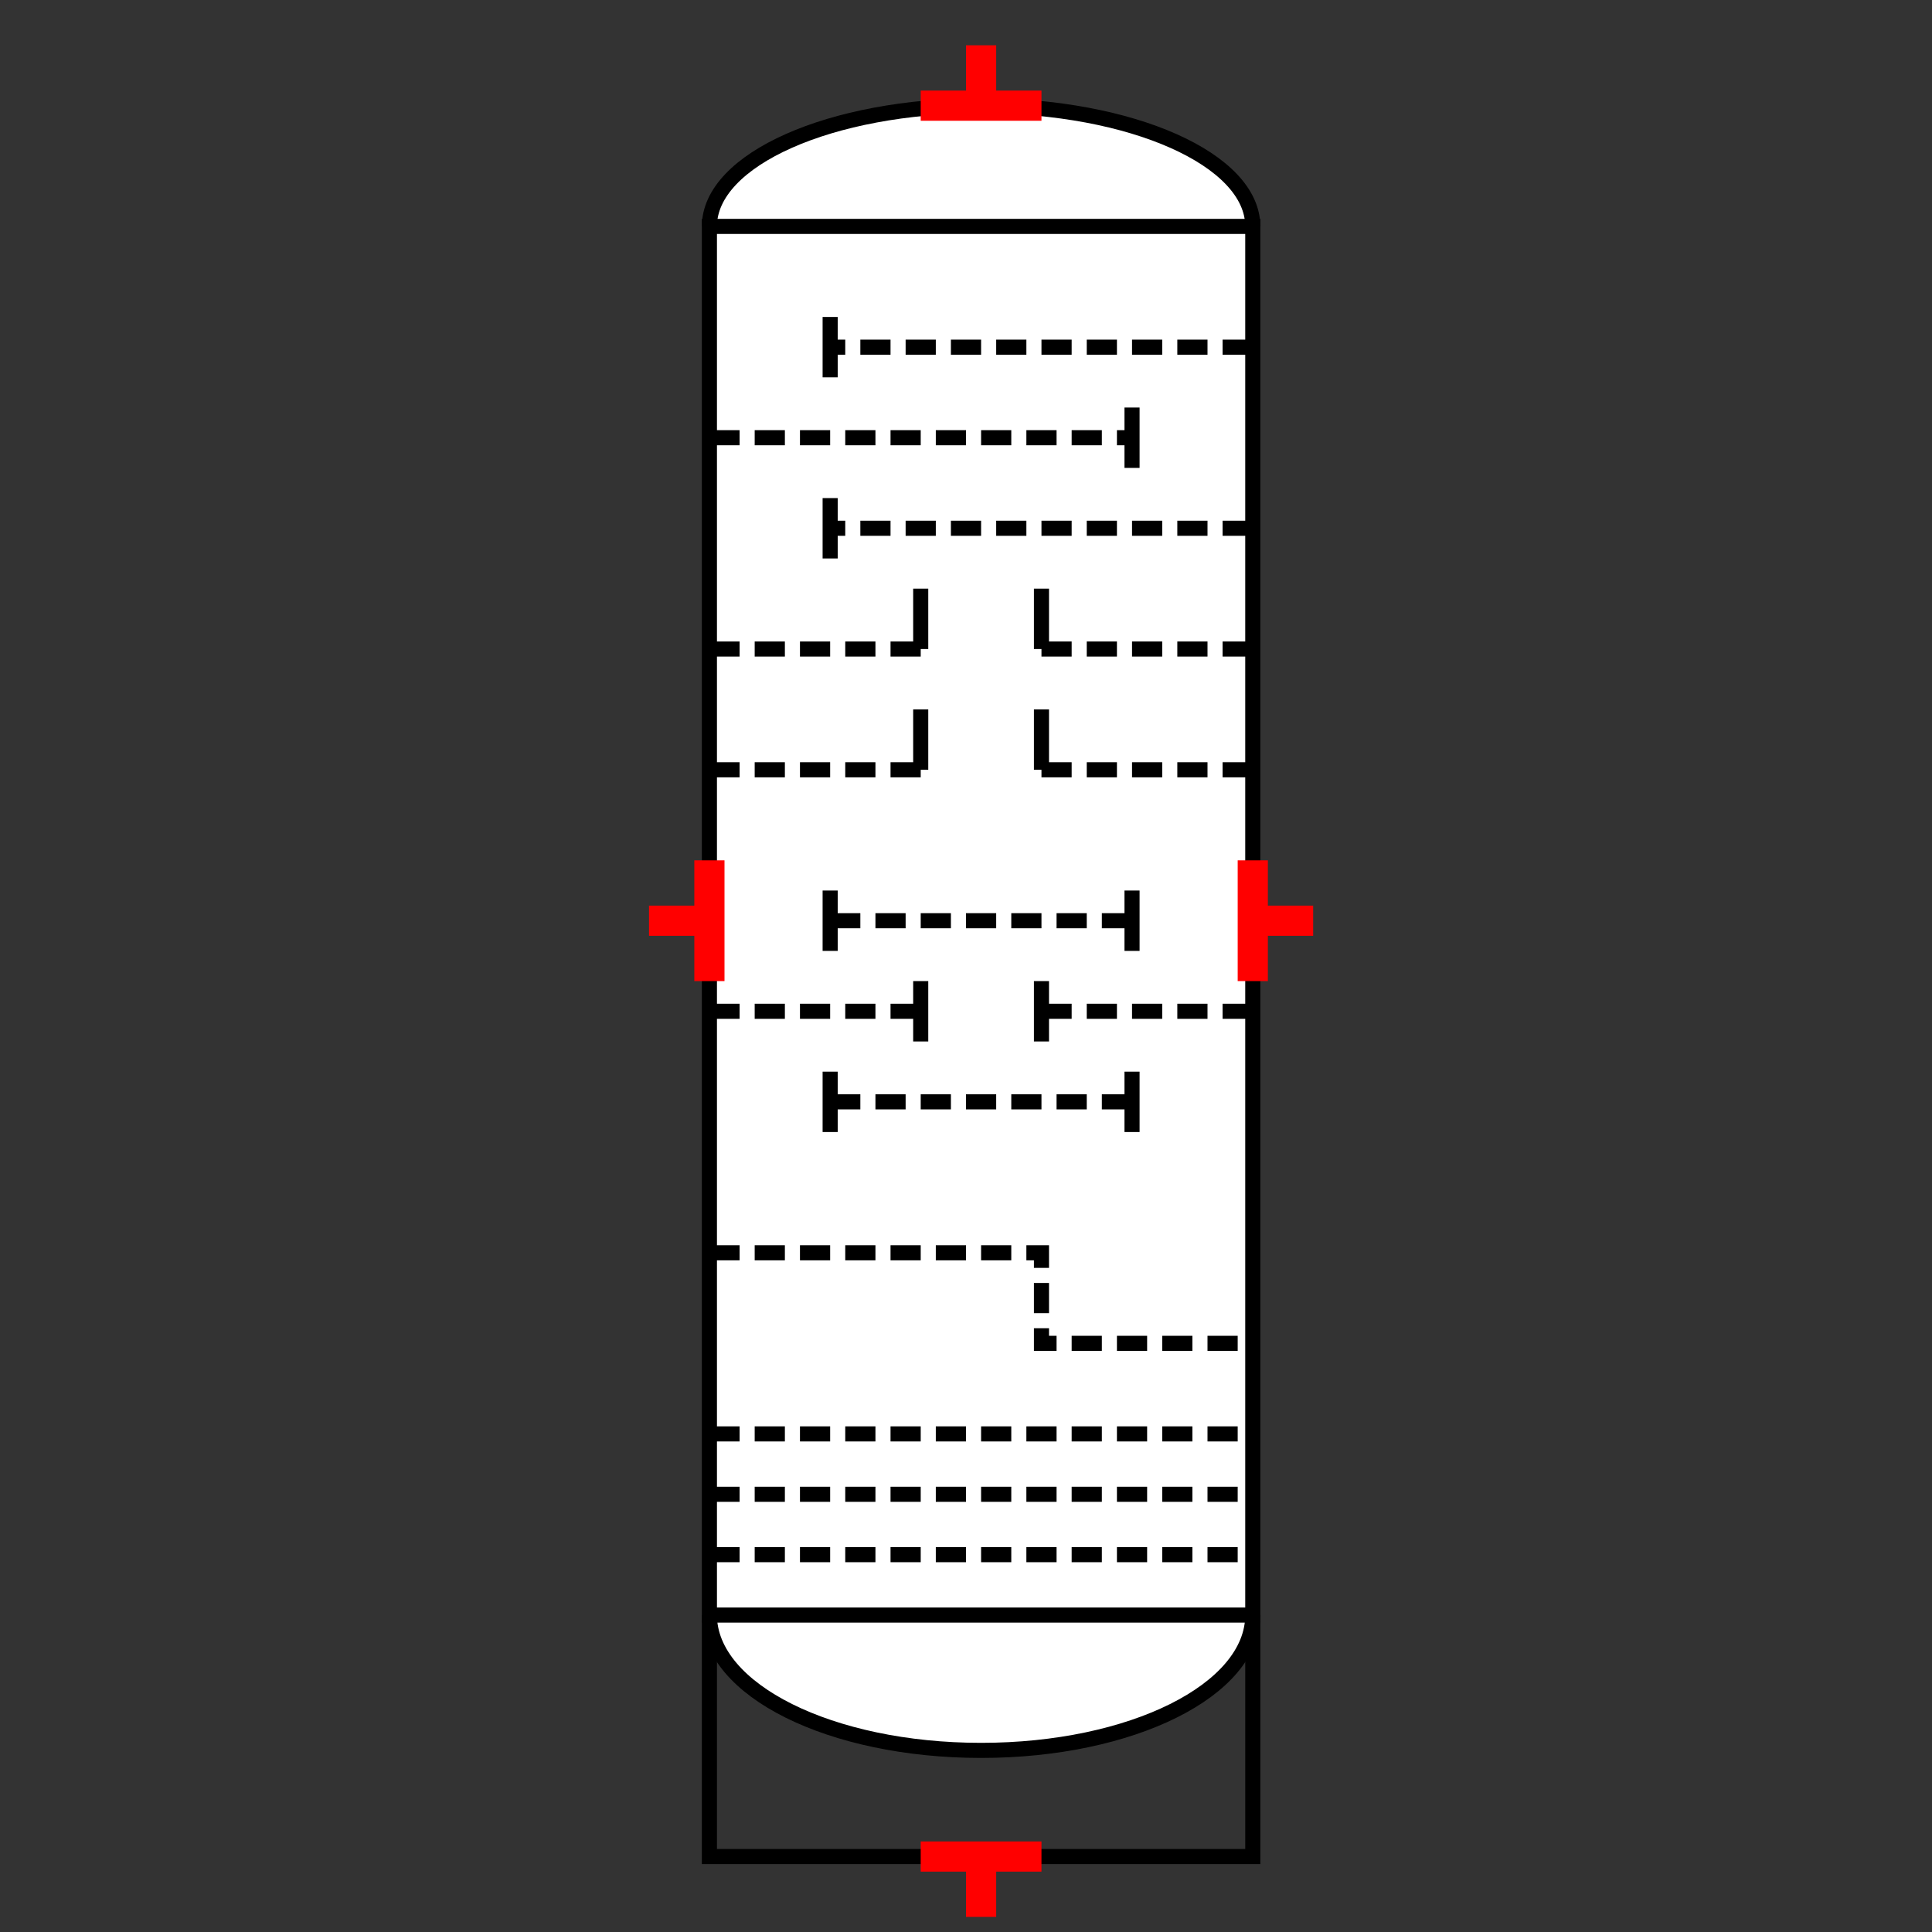 <?xml version="1.0" encoding="UTF-8"?>
<svg xmlns="http://www.w3.org/2000/svg" viewBox="0 0 64 64"><rect x="0" y="0" width="64" height="64" fill="#333333" stroke="none"/><g id="ks8pbvcg1nz" class="Group.cls" transform="translate(21.5 1.5)"><g class="Prim.cls"><g id="ks8pbvch1o0" transform="translate(2 52) rotate(180 9 2.242)"><path d="M 0 4.485 C 0 2 4.014 0 9 0 C 13.986 0 18 2 18 4.485" fill="#ffffff" fill-opacity="1" stroke="#000000" stroke-width="0.5"/></g><g id="ks8pbvch1o1" transform="translate(2 2)"><path d="M 0 4 C 0 1.784 4.014 0 9 0 C 13.986 0 18 1.784 18 4" fill="#ffffff" fill-opacity="1" stroke="#000000" stroke-width="0.5"/></g><g id="ks8pbvch1o2" transform="translate(2 6)"><path d="M 0 46.001 L 18 46.001 L 18 0 L 0 0 Z" fill="#ffffff" fill-opacity="1" stroke="#000000" stroke-width="0.5"/></g><g id="ks8pbvch1o3" transform="translate(2 52.192)"><path d="M 1e-13 1e-13 L 0 7.808 L 18 7.808 L 18 0" fill="none" fill-opacity="1" stroke-linecap="butt" stroke="#000000" stroke-width="0.5"/></g><g id="ks8pbvch1o4" transform="translate(2 13)"><path d="M 1e-13 1e-13 L 14 0" fill="none" stroke-dasharray="1 0.5" stroke-linecap="butt" stroke="#000000" stroke-width="0.5"/></g><g id="ks8pbvch1o5" transform="translate(6 16) rotate(180 7 0)"><path d="M 1e-13 1e-13 L 14 0" fill="none" stroke-dasharray="1 0.5" stroke-linecap="butt" stroke="#000000" stroke-width="0.5"/></g><g id="ks8pbvch1o6" transform="translate(6 10) rotate(180 7 0)"><path d="M 1e-13 1e-13 L 14 0" fill="none" stroke-dasharray="1 0.5" stroke-linecap="butt" stroke="#000000" stroke-width="0.5"/></g><g id="ks8pbvch1o7" transform="translate(2 32)"><path d="M 1e-13 1e-13 L 7 0" fill="none" stroke-dasharray="1 0.5" stroke-linecap="butt" stroke="#000000" stroke-width="0.5"/></g><g id="ks8pbvch1o8" transform="translate(9 31)"><path d="M 1e-13 1e-13 L 0 2" fill="none" stroke-linecap="butt" stroke="#000000" stroke-width="0.5"/></g><g id="ks8pbvch1o9" transform="translate(13 32)"><path d="M 7 0 L 1e-13 1e-13" fill="none" stroke-dasharray="1 0.5" stroke-linecap="butt" stroke="#000000" stroke-width="0.5"/></g><g id="ks8pbvch1oa" transform="translate(13 31)"><path d="M 1e-13 1e-13 L 0 2" fill="none" stroke-linecap="butt" stroke="#000000" stroke-width="0.5"/></g><g id="ks8pbvch1ob" transform="translate(2 40)"><path d="M 1e-13 1e-13 L 11 0 L 11 3 L 18 3" fill="none" stroke-dasharray="1 0.5" stroke-linecap="butt" stroke="#000000" stroke-width="0.5"/></g><g id="ks8pbvci1oc" transform="translate(2 46)"><path d="M 1e-13 1e-13 L 18 0" fill="none" stroke-dasharray="1 0.5" stroke-linecap="butt" stroke="#000000" stroke-width="0.5"/></g><g id="ks8pbvci1od" transform="translate(2 48)"><path d="M 1e-13 1e-13 L 18 0" fill="none" stroke-dasharray="1 0.5" stroke-linecap="butt" stroke="#000000" stroke-width="0.5"/></g><g id="ks8pbvci1oe" transform="translate(2 50)"><path d="M 1e-13 1e-13 L 18 0" fill="none" stroke-dasharray="1 0.5" stroke-linecap="butt" stroke="#000000" stroke-width="0.5"/></g><g id="ks8pbvci1of" transform="translate(20 28.03)"><path d="M 1e-13 1e-13 L 0 1.758" fill="none" stroke-linecap="butt" stroke="#000000" stroke-width="0.5"/></g><g id="ks8pbvci1og" transform="translate(2 24)"><path d="M 1e-13 1e-13 L 7 0" fill="none" stroke-dasharray="1 0.5" stroke-linecap="butt" stroke="#000000" stroke-width="0.5"/></g><g id="ks8pbvci1oh" transform="translate(9 22)"><path d="M 1e-13 1e-13 L 0 2" fill="none" stroke-linecap="butt" stroke="#000000" stroke-width="0.5"/></g><g id="ks8pbvci1oi" transform="translate(13 24)"><path d="M 7 0 L 1e-13 1e-13" fill="none" stroke-dasharray="1 0.5" stroke-linecap="butt" stroke="#000000" stroke-width="0.5"/></g><g id="ks8pbvci1oj" transform="translate(13 22)"><path d="M 1e-13 1e-13 L 0 2" fill="none" stroke-linecap="butt" stroke="#000000" stroke-width="0.5"/></g><g id="ks8pbvci1ok" transform="translate(2 20)"><path d="M 1e-13 1e-13 L 7 0" fill="none" stroke-dasharray="1 0.5" stroke-linecap="butt" stroke="#000000" stroke-width="0.5"/></g><g id="ks8pbvci1ol" transform="translate(9 18)"><path d="M 1e-13 1e-13 L 0 2" fill="none" stroke-linecap="butt" stroke="#000000" stroke-width="0.5"/></g><g id="ks8pbvci1om" transform="translate(13 20)"><path d="M 7 0 L 1e-13 1e-13" fill="none" stroke-dasharray="1 0.5" stroke-linecap="butt" stroke="#000000" stroke-width="0.5"/></g><g id="ks8pbvci1on" transform="translate(13 18)"><path d="M 1e-13 1e-13 L 0 2" fill="none" stroke-linecap="butt" stroke="#000000" stroke-width="0.5"/></g><g id="ks8pbvci1oo" transform="translate(6 29)"><path d="M 1e-13 1e-13 L 10 0" fill="none" stroke-dasharray="1 0.5" stroke-linecap="butt" stroke="#000000" stroke-width="0.5"/></g><g id="ks8pbvci1op" transform="translate(6 28)"><path d="M 1e-13 1e-13 L 0 2" fill="none" stroke-linecap="butt" stroke="#000000" stroke-width="0.5"/></g><g id="ks8pbvci1oq" transform="translate(16 28)"><path d="M 1e-13 1e-13 L 0 2" fill="none" stroke-dasharray="3 0.5" stroke-linecap="butt" stroke="#000000" stroke-width="0.5"/></g><g id="ks8pbvci1or" transform="translate(6 35)"><path d="M 1e-13 1e-13 L 10 0" fill="none" stroke-dasharray="1 0.5" stroke-linecap="butt" stroke="#000000" stroke-width="0.5"/></g><g id="ks8pbvci1os" transform="translate(6 34)"><path d="M 1e-13 1e-13 L 0 2" fill="none" stroke-linecap="butt" stroke="#000000" stroke-width="0.5"/></g><g id="ks8pbvci1ot" transform="translate(16 34)"><path d="M 1e-13 1e-13 L 0 2" fill="none" stroke-linecap="butt" stroke="#000000" stroke-width="0.5"/></g><g id="ks8pbvci1ou" transform="translate(0 29) rotate(90 2 0)"><path d="M 4 0 L 1e-13 1e-13" fill="none" stroke="#ff0000"/></g><g id="ks8pbvci1ov" transform="translate(1 28) rotate(90 0 1)"><path d="M 0 2 L 1e-13 1e-13" fill="none" stroke="#ff0000"/></g><g id="ks8pbvci1ow" transform="translate(18 29) rotate(270 2 0)"><path d="M 4 0 L 1e-13 1e-13" fill="none" stroke="#ff0000"/></g><g id="ks8pbvci1ox" transform="translate(21 28) rotate(270 0 1)"><path d="M 0 2 L 1e-13 1e-13" fill="none" stroke="#ff0000"/></g><g id="ks8pbvci1oy" transform="translate(9 60)"><path d="M 4 0 L 1e-13 1e-13" fill="none" stroke="#ff0000"/></g><g id="ks8pbvci1oz" transform="translate(11 60)"><path d="M 0 2 L 1e-13 1e-13" fill="none" stroke="#ff0000"/></g><g id="ks8pbvci1p0" transform="translate(9 2) rotate(180 2 0)"><path d="M 4 0 L 1e-13 1e-13" fill="none" stroke="#ff0000"/></g><g id="ks8pbvci1p1" transform="translate(11 0) rotate(180 0 1)"><path d="M 0 2 L 1e-13 1e-13" fill="none" stroke="#ff0000"/></g><g id="ks8pbvci1p2" transform="translate(6 15)"><path d="M 1e-13 1e-13 L 0 2" fill="none" stroke-linecap="butt" stroke="#000000" stroke-width="0.5"/></g><g id="ks8pbvci1p3" transform="translate(16 12)"><path d="M 1e-13 1e-13 L 0 2" fill="none" stroke-linecap="butt" stroke="#000000" stroke-width="0.5"/></g><g id="ks8pbvci1p4" transform="translate(6 9)"><path d="M 1e-13 1e-13 L 0 2" fill="none" stroke-linecap="butt" stroke="#000000" stroke-width="0.5"/></g></g></g></svg>